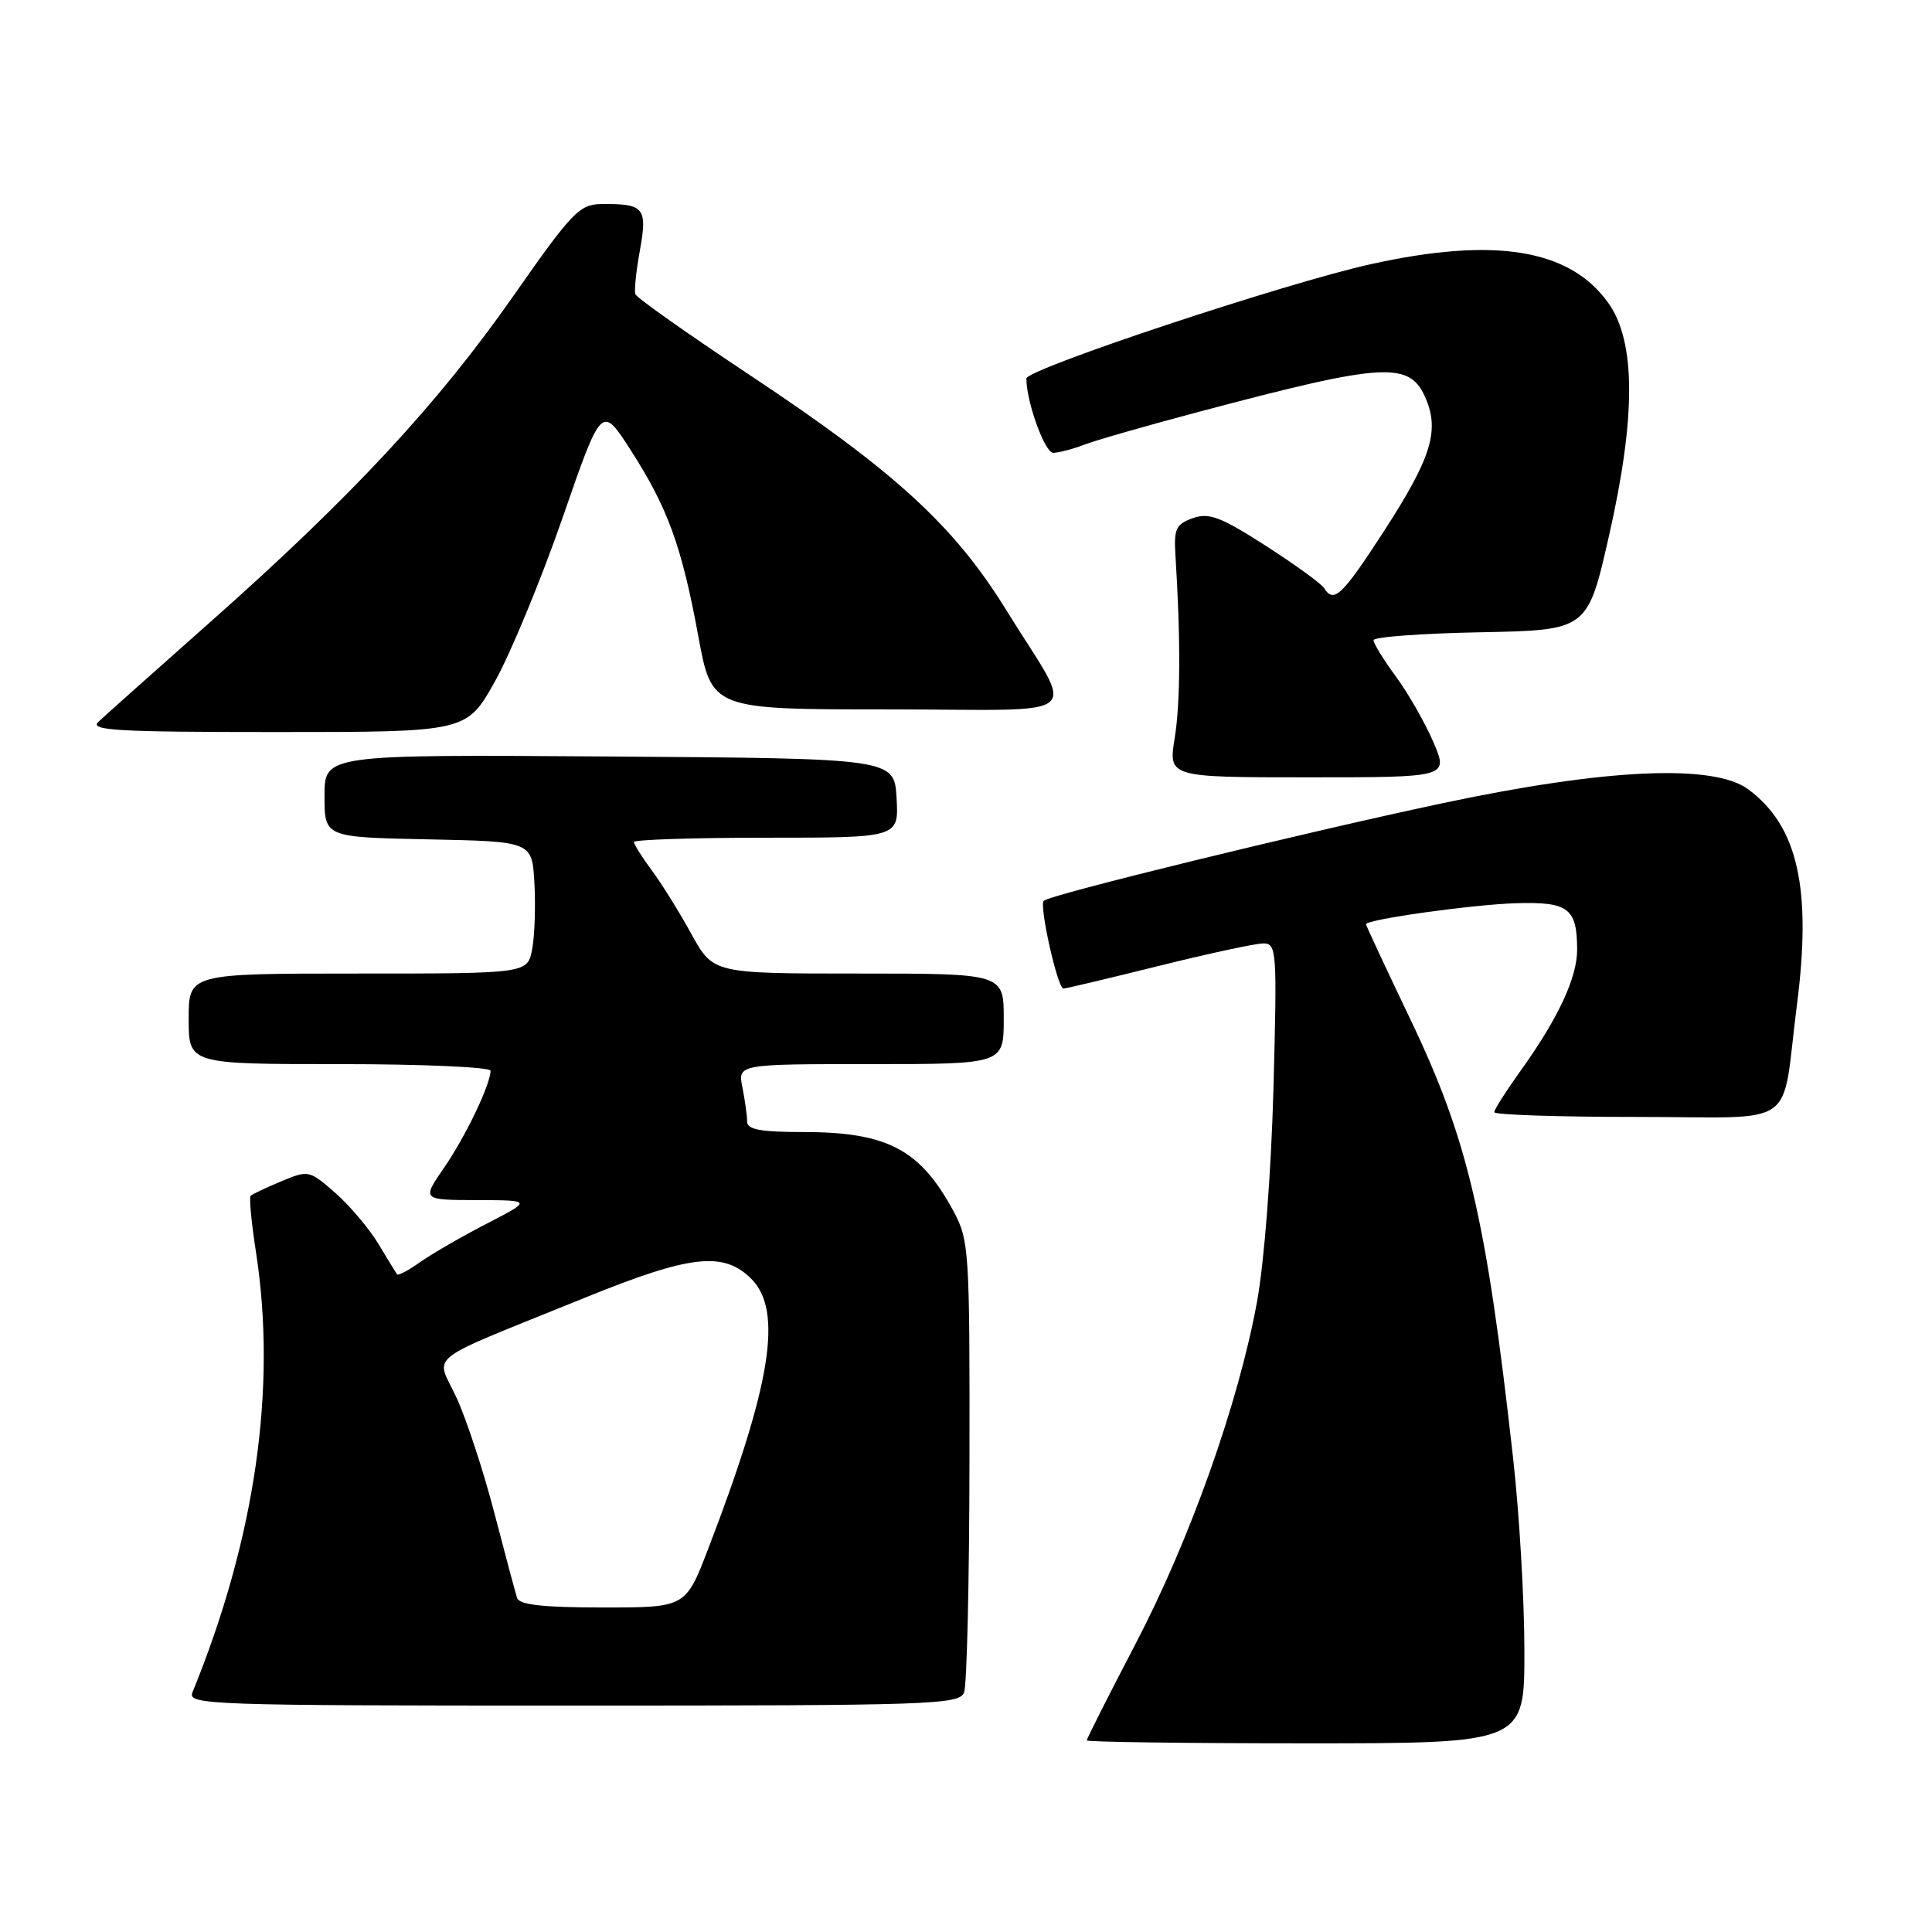 <?xml version="1.0" encoding="UTF-8" standalone="no"?>
<!DOCTYPE svg PUBLIC "-//W3C//DTD SVG 1.1//EN" "http://www.w3.org/Graphics/SVG/1.1/DTD/svg11.dtd" >
<svg xmlns="http://www.w3.org/2000/svg" xmlns:xlink="http://www.w3.org/1999/xlink" version="1.1" viewBox="0 0 256 256">
 <g >
 <path fill="currentColor"
d=" M 201.99 218.75 C 201.99 212.01 201.32 200.55 200.50 193.27 C 196.94 161.41 194.52 151.04 186.91 135.13 C 183.66 128.33 181.00 122.63 181.00 122.47 C 181.00 121.83 195.15 119.85 200.92 119.68 C 207.82 119.48 208.96 120.34 208.98 125.79 C 209.00 129.52 206.46 134.97 201.43 141.96 C 199.55 144.59 198.00 147.02 198.00 147.37 C 198.00 147.72 206.51 148.00 216.92 148.00 C 238.68 148.00 235.95 149.90 238.09 133.26 C 240.09 117.74 238.24 109.49 231.67 104.60 C 227.06 101.18 212.78 101.83 191.00 106.46 C 172.26 110.45 139.10 118.56 138.30 119.36 C 137.67 119.99 140.14 131.00 140.91 130.99 C 141.23 130.99 146.90 129.64 153.50 128.00 C 160.10 126.36 166.35 125.01 167.38 125.01 C 169.17 125.00 169.23 125.89 168.74 144.25 C 168.43 155.47 167.52 167.25 166.56 172.50 C 164.10 185.95 157.70 203.97 150.45 217.85 C 146.90 224.65 144.00 230.39 144.00 230.61 C 144.00 230.82 157.05 231.00 173.00 231.00 C 202.00 231.00 202.00 231.00 201.99 218.75 Z  M 127.75 224.25 C 128.12 223.29 128.44 209.45 128.46 193.50 C 128.50 165.68 128.41 164.34 126.35 160.50 C 121.93 152.30 117.57 150.00 106.43 150.00 C 100.79 150.00 99.00 149.67 99.00 148.62 C 99.00 147.87 98.72 145.84 98.38 144.12 C 97.75 141.00 97.75 141.00 115.38 141.00 C 133.00 141.00 133.00 141.00 133.00 135.00 C 133.00 129.00 133.00 129.00 113.75 129.00 C 94.50 129.00 94.50 129.00 91.61 123.75 C 90.02 120.86 87.66 117.07 86.36 115.32 C 85.06 113.57 84.00 111.88 84.00 111.57 C 84.00 111.26 91.90 111.00 101.55 111.00 C 119.10 111.00 119.10 111.00 118.80 105.75 C 118.50 100.50 118.50 100.50 80.75 100.24 C 43.00 99.98 43.00 99.98 43.00 105.46 C 43.00 110.94 43.00 110.94 56.75 111.22 C 70.50 111.50 70.50 111.50 70.81 117.00 C 70.98 120.03 70.85 123.96 70.52 125.75 C 69.91 129.00 69.91 129.00 47.45 129.00 C 25.00 129.00 25.00 129.00 25.00 135.00 C 25.00 141.00 25.00 141.00 45.00 141.00 C 56.00 141.00 65.00 141.40 65.00 141.88 C 65.00 143.68 61.69 150.60 58.84 154.73 C 55.90 159.00 55.90 159.00 63.20 159.02 C 70.50 159.04 70.50 159.04 64.50 162.14 C 61.20 163.84 57.24 166.13 55.69 167.22 C 54.15 168.32 52.76 169.06 52.62 168.86 C 52.47 168.66 51.35 166.84 50.14 164.82 C 48.92 162.80 46.35 159.76 44.43 158.07 C 40.99 155.05 40.87 155.03 37.27 156.53 C 35.25 157.37 33.43 158.24 33.21 158.45 C 33.00 158.67 33.31 162.00 33.91 165.86 C 36.71 183.89 33.84 203.81 25.50 224.25 C 24.83 225.90 27.62 226.00 75.92 226.00 C 123.70 226.00 127.11 225.88 127.75 224.25 Z  M 189.93 98.33 C 188.83 95.77 186.59 91.85 184.96 89.64 C 183.33 87.42 182.00 85.26 182.00 84.83 C 182.00 84.40 188.38 83.93 196.18 83.78 C 210.36 83.50 210.36 83.50 213.20 71.00 C 216.79 55.18 216.76 45.26 213.10 40.13 C 208.00 32.99 198.07 31.37 181.66 35.00 C 170.37 37.49 136.00 48.91 136.00 50.16 C 136.00 53.24 138.44 60.00 139.55 60.00 C 140.28 60.00 142.14 59.51 143.68 58.92 C 145.23 58.33 152.12 56.35 159.00 54.53 C 183.69 47.98 186.85 47.81 188.97 52.92 C 190.74 57.19 189.57 60.83 183.33 70.46 C 177.83 78.94 176.73 79.99 175.45 77.93 C 175.09 77.34 171.60 74.81 167.69 72.30 C 161.72 68.47 160.20 67.90 158.05 68.66 C 155.83 69.45 155.53 70.08 155.75 73.53 C 156.45 84.66 156.42 93.02 155.66 97.75 C 154.81 103.00 154.81 103.00 173.37 103.00 C 191.93 103.00 191.93 103.00 189.93 98.33 Z  M 65.60 90.26 C 67.67 86.55 71.70 76.80 74.55 68.59 C 79.72 53.66 79.72 53.66 83.53 59.58 C 88.47 67.25 90.32 72.32 92.52 84.25 C 94.31 94.00 94.31 94.00 117.69 94.00 C 144.66 94.00 142.55 95.77 133.33 80.83 C 126.45 69.68 118.57 62.46 99.50 49.80 C 91.25 44.32 84.36 39.46 84.19 38.99 C 84.02 38.53 84.29 35.89 84.80 33.12 C 85.81 27.52 85.34 26.97 79.67 27.04 C 76.77 27.08 75.79 28.11 68.00 39.25 C 58.03 53.51 46.67 65.74 28.00 82.30 C 20.57 88.88 13.84 94.89 13.04 95.64 C 11.80 96.79 15.43 97.00 36.70 97.00 C 61.83 97.00 61.83 97.00 65.60 90.26 Z  M 68.52 211.75 C 68.30 211.06 66.94 206.00 65.51 200.50 C 64.09 195.00 61.83 188.13 60.51 185.24 C 57.74 179.20 55.63 180.84 77.59 171.92 C 91.47 166.28 95.87 165.78 99.55 169.45 C 103.77 173.68 102.21 183.44 93.83 205.25 C 90.85 213.00 90.85 213.00 79.90 213.00 C 72.02 213.00 68.82 212.65 68.52 211.75 Z "/>
</g>
</svg>
